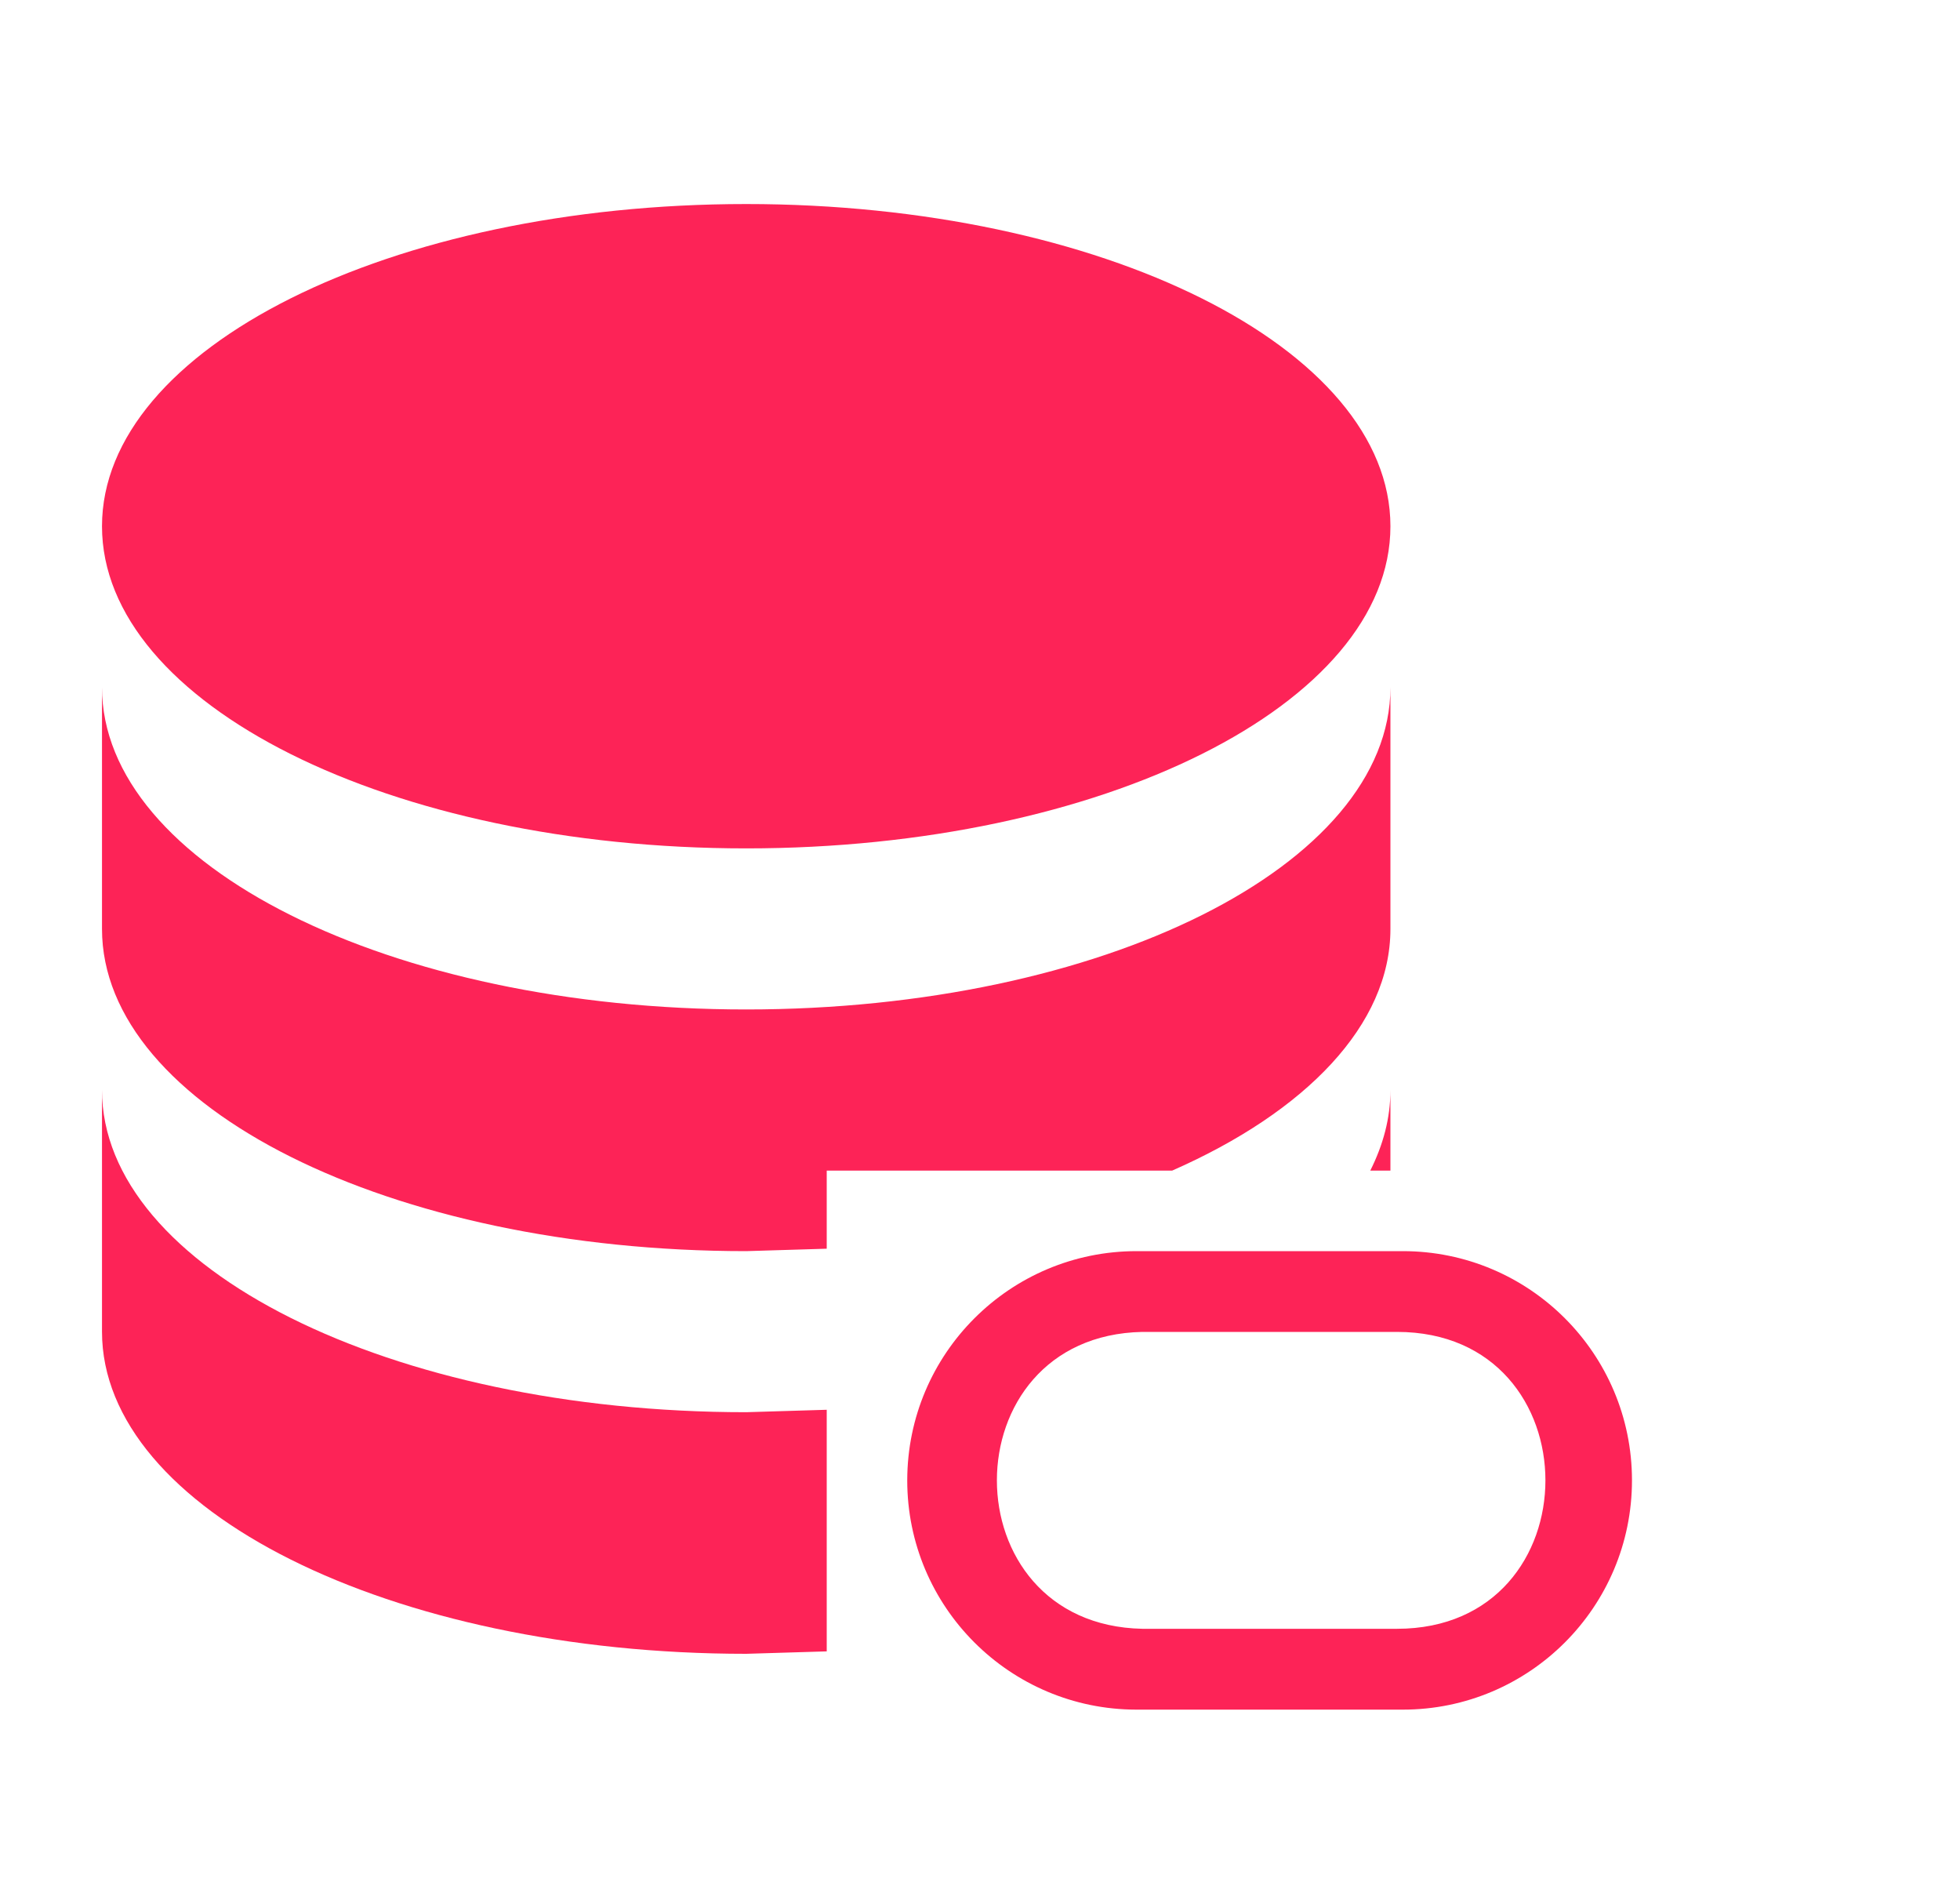 <svg width="25" height="24" viewBox="0 0 25 24" fill="none" xmlns="http://www.w3.org/2000/svg">
<path d="M9.518 2.602C14.058 2.602 17.735 4.441 17.735 6.711C17.735 8.98 14.058 10.819 9.518 10.819C4.978 10.819 1.301 8.98 1.301 6.711C1.301 4.441 4.978 2.602 9.518 2.602ZM1.301 8.765C1.301 11.035 4.978 12.873 9.518 12.873C14.058 12.873 17.735 11.035 17.735 8.765V11.846C17.735 13.069 16.657 14.178 14.951 14.928H10.545V15.924L9.518 15.955C4.978 15.955 1.301 14.116 1.301 11.846V8.765ZM1.301 13.9C1.301 16.17 4.978 18.009 9.518 18.009L10.545 17.978V21.059L9.518 21.09C4.978 21.09 1.301 19.252 1.301 16.982V13.9ZM17.735 13.9V14.928H17.478C17.643 14.599 17.735 14.26 17.735 13.9Z" fill="#FD2357"/>
<path d="M17.893 15.955H14.497C12.883 15.955 11.574 17.262 11.572 18.877C11.571 20.491 12.88 21.8 14.494 21.802H17.893C19.508 21.802 20.816 20.492 20.816 18.878C20.816 17.264 19.508 15.955 17.893 15.955ZM17.819 20.771H14.571C12.097 20.721 12.097 17.035 14.571 16.985H17.819C20.343 16.985 20.343 20.771 17.819 20.771Z" fill="#FD2357"/>
</svg>
